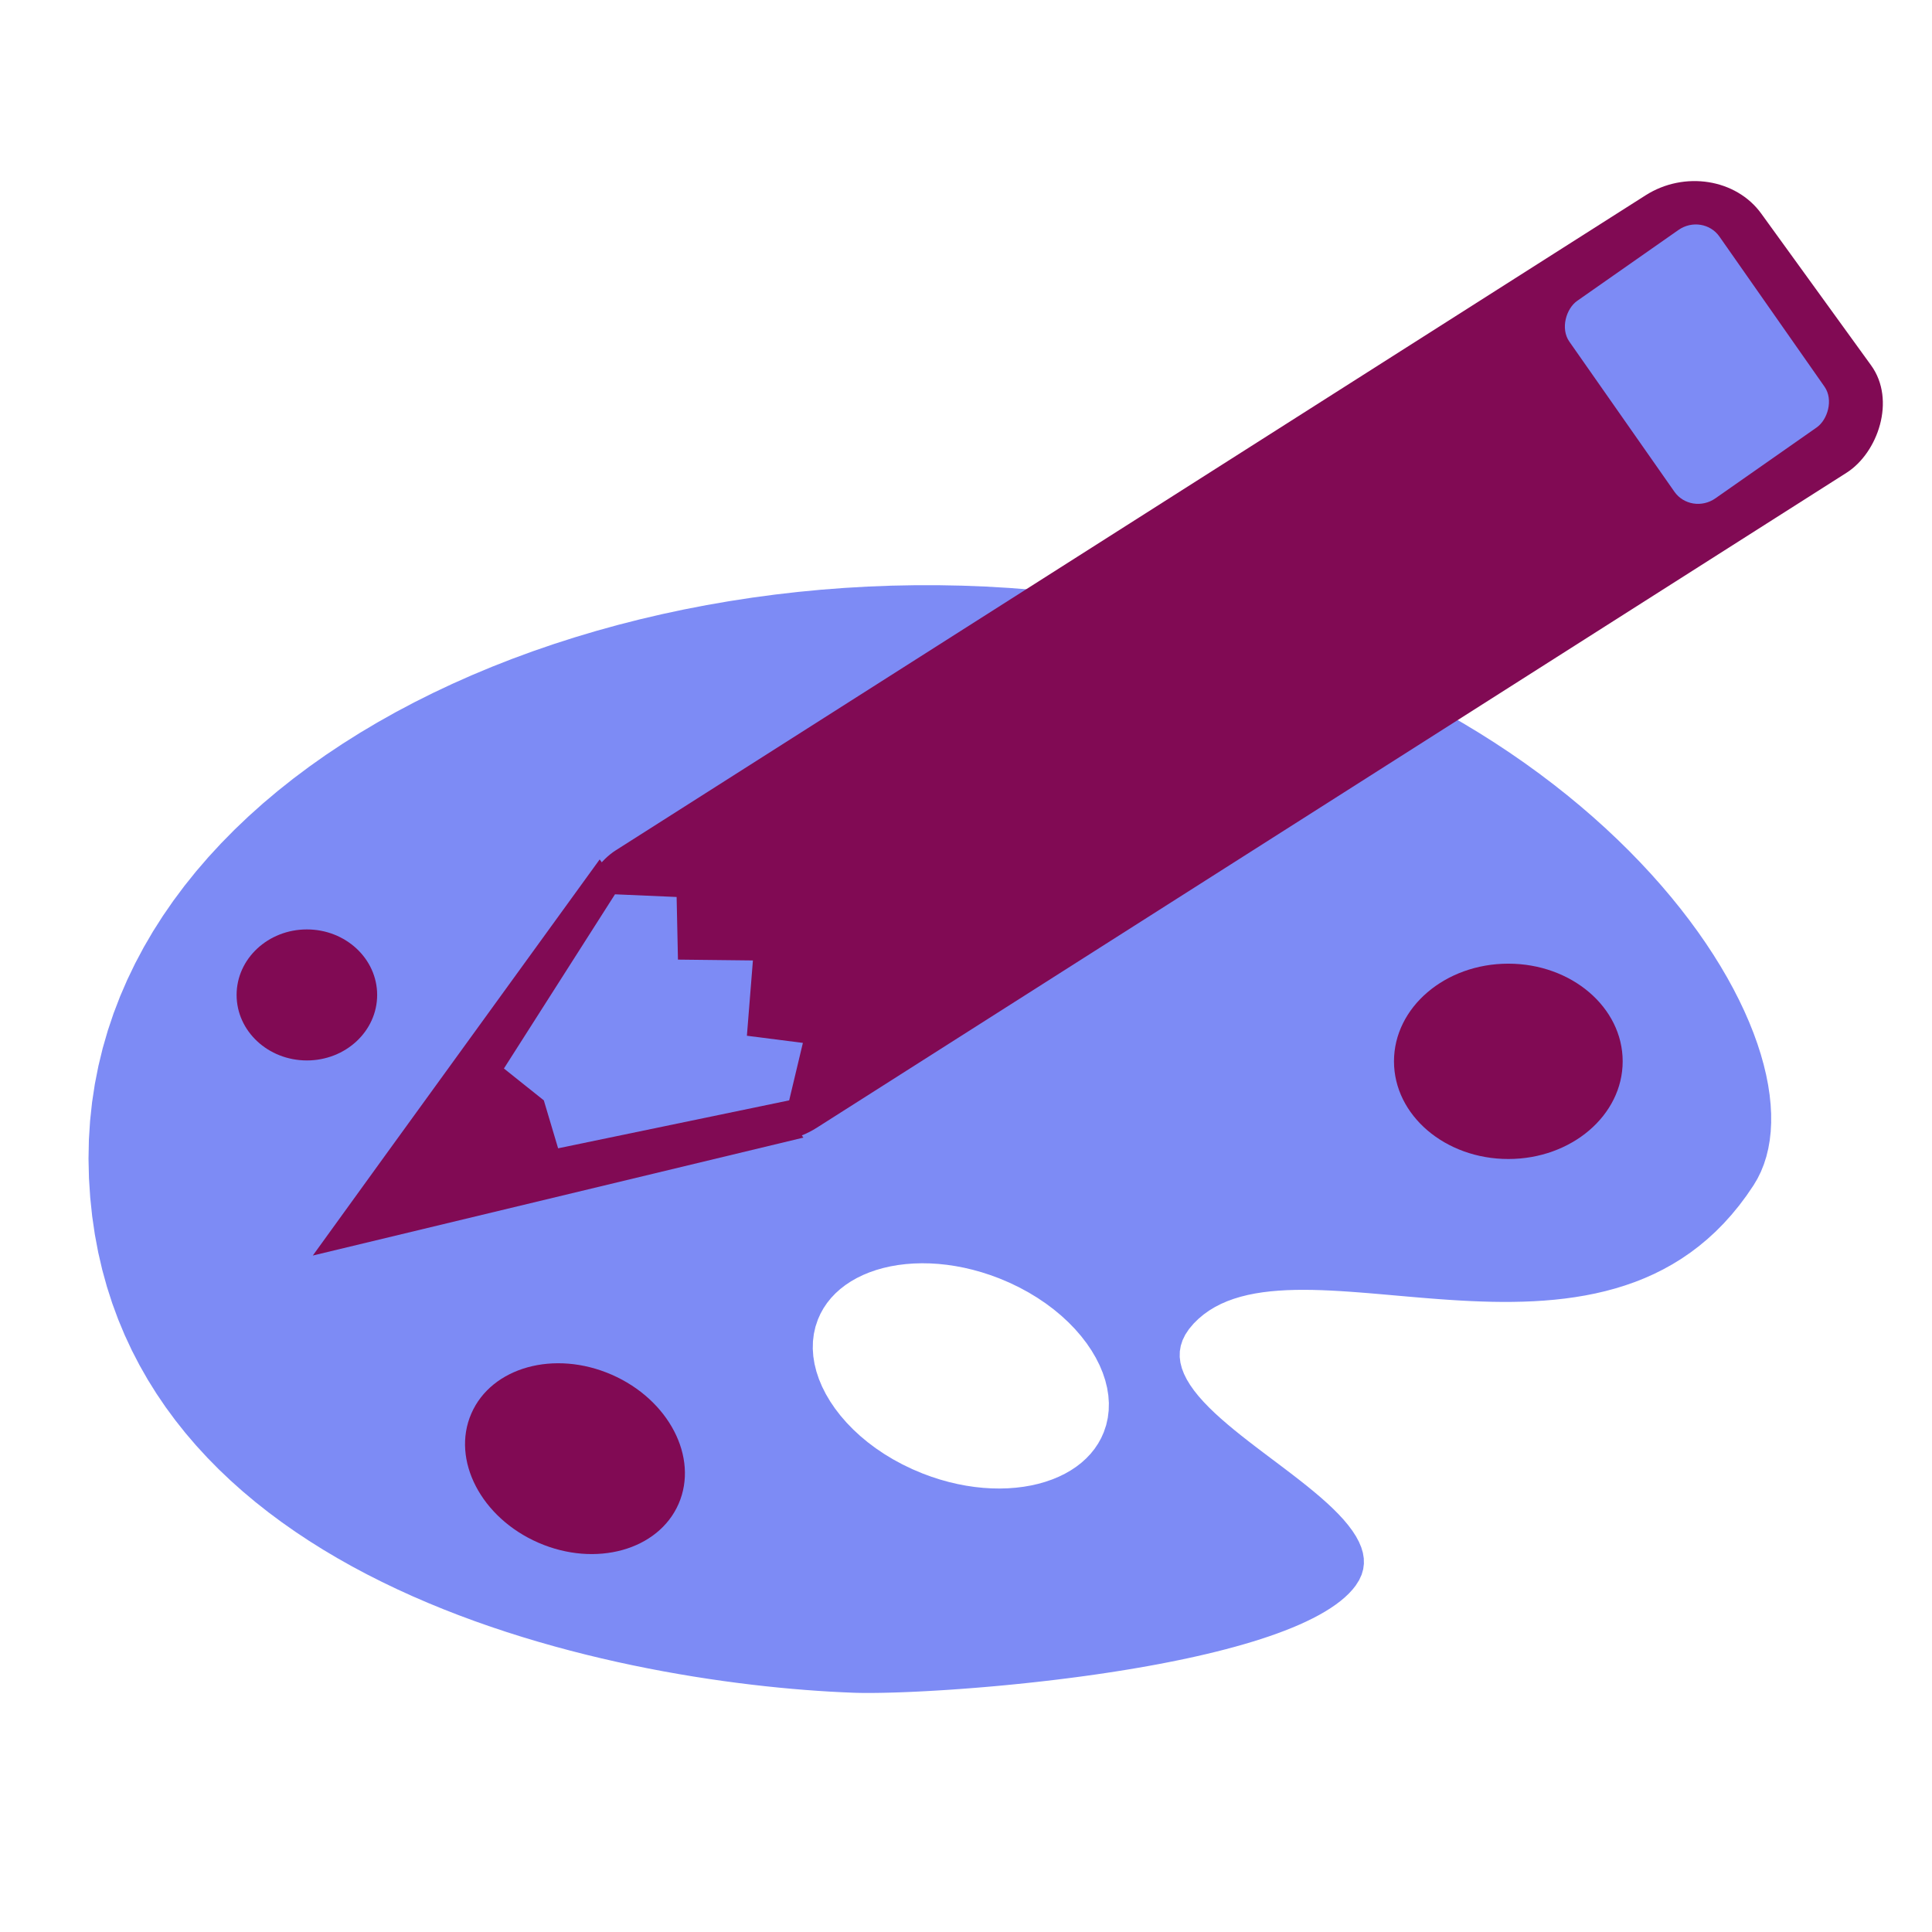 <?xml version="1.0" standalone="no"?>
<!DOCTYPE svg PUBLIC "-//W3C//DTD SVG 20010904//EN" "http://www.w3.org/TR/2001/REC-SVG-20010904/DTD/svg10.dtd">
<!-- Created using Krita: http://krita.org -->
<svg xmlns="http://www.w3.org/2000/svg" 
    xmlns:xlink="http://www.w3.org/1999/xlink"
    xmlns:krita="http://krita.org/namespaces/svg/krita"
    xmlns:sodipodi="http://sodipodi.sourceforge.net/DTD/sodipodi-0.dtd"
    width="360pt"
    height="360pt"
    viewBox="0 0 360 360">
<defs/>
<path id="shape0" transform="matrix(1.233 0 0 1.233 16.493 109.045)" fill="#7d8bf5" fill-rule="evenodd" stroke="#000000" stroke-opacity="0" stroke-width="0" stroke-linecap="square" stroke-linejoin="bevel" d="M167.023 111.571L166.311 112.412L165.752 113.255L165.339 114.098L165.065 114.943L164.923 115.788L164.907 116.634L165.011 117.482L165.228 118.329L165.551 119.178L165.974 120.027L166.49 120.876L167.092 121.726L167.774 122.577L168.53 123.427L169.352 124.278L170.235 125.129L171.171 125.98L172.154 126.831L173.178 127.682L174.235 128.533L175.32 129.383L176.425 130.233L177.544 131.083L178.671 131.933L179.799 132.781L180.921 133.63L182.03 134.477L183.121 135.324L184.187 136.17L185.22 137.015L186.215 137.859L187.164 138.702L188.062 139.544L188.901 140.385L189.676 141.224L190.378 142.062L191.003 142.899L191.543 143.734L191.992 144.567L192.342 145.399L192.589 146.23L192.724 147.058L192.741 147.885L192.635 148.709L192.397 149.532L192.022 150.353L191.503 151.171L191.027 151.774L190.485 152.364L189.879 152.94L189.211 153.503L188.483 154.053L187.698 154.59L186.858 155.114L185.964 155.626L185.019 156.124L184.024 156.611L182.983 157.085L181.896 157.546L180.766 157.996L179.595 158.433L178.386 158.858L177.14 159.272L175.859 159.673L174.545 160.063L173.201 160.442L171.829 160.809L170.43 161.165L169.007 161.51L167.562 161.843L166.097 162.166L164.614 162.477L163.115 162.778L161.603 163.069L160.078 163.349L158.544 163.618L157.002 163.877L155.455 164.126L153.905 164.365L152.353 164.594L150.802 164.813L149.254 165.022L147.711 165.221L146.175 165.411L144.648 165.592L143.132 165.763L141.63 165.925L140.143 166.078L138.673 166.223L137.223 166.358L135.795 166.484L134.39 166.602L133.012 166.711L131.661 166.812L130.34 166.905L129.051 166.989L127.796 167.065L126.578 167.133L125.398 167.194L124.258 167.247L123.161 167.292L122.108 167.329L121.102 167.359L120.145 167.382L119.239 167.397L118.386 167.406L117.587 167.407L116.846 167.402L116.164 167.39L115.543 167.371L113.816 167.297L112.028 167.203L110.184 167.087L108.285 166.948L106.335 166.786L104.336 166.6L102.291 166.389L100.203 166.152L98.074 165.889L95.908 165.598L93.706 165.279L91.473 164.932L89.211 164.554L86.921 164.146L84.608 163.706L82.275 163.234L79.922 162.729L77.555 162.19L75.175 161.616L72.785 161.007L70.387 160.361L67.986 159.678L65.583 158.957L63.181 158.198L60.783 157.399L58.392 156.559L56.01 155.678L53.641 154.755L51.288 153.789L48.951 152.78L46.636 151.726L44.344 150.626L42.078 149.481L39.841 148.289L37.636 147.048L35.465 145.76L33.332 144.421L31.239 143.033L29.189 141.593L27.184 140.102L25.228 138.558L23.323 136.96L21.472 135.309L19.678 133.602L17.944 131.839L16.271 130.019L14.664 128.142L13.125 126.206L11.656 124.212L10.261 122.157L8.942 120.041L7.702 117.864L6.543 115.624L5.47 113.321L4.483 110.954L3.587 108.522L2.784 106.024L2.076 103.46L1.466 100.828L0.958 98.128L0.554 95.359L0.257 92.52L0.069 89.611L0 86.685L0.057 83.797L0.238 80.948L0.539 78.139L0.96 75.369L1.498 72.64L2.15 69.952L2.915 67.305L3.79 64.701L4.773 62.139L5.862 59.62L7.054 57.145L8.348 54.715L9.74 52.329L11.23 49.989L12.814 47.695L14.491 45.448L16.258 43.247L18.113 41.094L20.055 38.99L22.079 36.934L24.186 34.927L26.371 32.971L28.633 31.065L30.971 29.209L33.38 27.406L35.86 25.654L38.409 23.955L41.023 22.309L43.701 20.717L46.44 19.179L49.239 17.696L52.095 16.269L55.006 14.897L57.969 13.582L60.983 12.324L64.045 11.124L67.153 9.982L70.305 8.898L73.499 7.874L76.732 6.909L80.002 6.005L83.307 5.162L86.645 4.381L90.013 3.661L93.41 3.005L96.833 2.411L100.279 1.881L103.748 1.415L107.236 1.014L110.741 0.678L114.261 0.409L117.794 0.205L121.338 0.069L124.89 0.001L128.448 0L132.01 0.068L135.574 0.206L139.138 0.413L142.698 0.69L146.254 1.039L149.803 1.459L153.343 1.951L156.849 2.513L160.3 3.143L163.694 3.839L167.031 4.598L170.312 5.419L173.535 6.299L176.701 7.237L179.809 8.231L182.858 9.278L185.849 10.377L188.78 11.526L191.653 12.723L194.466 13.965L197.218 15.251L199.911 16.579L202.543 17.946L205.113 19.352L207.623 20.793L210.071 22.269L212.457 23.776L214.78 25.313L217.041 26.878L219.239 28.469L221.373 30.084L223.444 31.721L225.451 33.378L227.393 35.053L229.271 36.744L231.083 38.45L232.831 40.167L234.512 41.895L236.128 43.63L237.677 45.372L239.159 47.118L240.575 48.867L241.923 50.615L243.203 52.362L244.416 54.105L245.56 55.843L246.635 57.573L247.641 59.293L248.578 61.001L249.445 62.696L250.242 64.376L250.968 66.037L251.624 67.68L252.209 69.3L252.722 70.898L253.163 72.469L253.533 74.014L253.83 75.529L254.054 77.012L254.205 78.462L254.283 79.877L254.287 81.254L254.217 82.592L254.072 83.889L253.853 85.142L253.559 86.351L253.189 87.511L252.743 88.623L252.221 89.684L251.623 90.691L250.547 92.272L249.433 93.759L248.284 95.156L247.101 96.466L245.885 97.69L244.637 98.831L243.36 99.893L242.054 100.877L240.72 101.787L239.361 102.624L237.977 103.391L236.571 104.092L235.142 104.728L233.694 105.302L232.226 105.816L230.741 106.274L229.24 106.678L227.724 107.031L226.195 107.334L224.655 107.591L223.103 107.805L221.543 107.977L219.975 108.111L218.401 108.209L216.822 108.273L215.239 108.306L213.654 108.312L212.069 108.292L210.484 108.248L208.902 108.185L207.323 108.103L205.749 108.006L204.181 107.897L202.621 107.777L201.07 107.65L199.53 107.518L198.001 107.384L196.486 107.25L194.986 107.119L193.501 106.993L192.035 106.876L190.587 106.769L189.159 106.675L187.753 106.597L186.37 106.538L185.012 106.499L183.679 106.485L182.374 106.496L181.098 106.536L179.851 106.608L178.637 106.713L177.455 106.855L176.307 107.036L175.195 107.259L174.12 107.527L173.083 107.841L172.087 108.204L171.131 108.62L170.219 109.091L169.35 109.618L168.527 110.206L167.751 110.856L167.023 111.571M153.431 128.001L153.792 126.928L154.038 125.832L154.173 124.718L154.2 123.591L154.121 122.453L153.938 121.31L153.655 120.164L153.274 119.02L152.798 117.882L152.229 116.754L151.571 115.639L150.825 114.541L149.995 113.466L149.083 112.415L148.092 111.394L147.024 110.406L145.882 109.455L144.67 108.546L143.388 107.682L142.041 106.866L140.631 106.104L139.161 105.398L137.633 104.753L136.306 104.262L134.979 103.831L133.656 103.461L132.338 103.15L131.029 102.899L129.731 102.706L128.448 102.57L127.182 102.492L125.936 102.47L124.713 102.504L123.516 102.593L122.348 102.736L121.211 102.933L120.109 103.184L119.044 103.487L118.02 103.842L117.038 104.248L116.103 104.704L115.216 105.211L114.381 105.766L113.6 106.371L112.877 107.023L112.214 107.722L111.614 108.469L111.081 109.261L110.616 110.098L110.223 110.981L109.862 112.054L109.616 113.15L109.481 114.264L109.454 115.391L109.533 116.529L109.716 117.672L109.999 118.818L110.38 119.962L110.856 121.1L111.425 122.228L112.083 123.343L112.829 124.441L113.659 125.516L114.571 126.567L115.562 127.588L116.63 128.576L117.772 129.527L118.984 130.436L120.266 131.3L121.613 132.116L123.023 132.878L124.493 133.584L126.021 134.229L127.348 134.72L128.675 135.151L129.998 135.521L131.316 135.832L132.625 136.083L133.923 136.276L135.206 136.412L136.472 136.49L137.718 136.512L138.941 136.478L140.138 136.389L141.306 136.246L142.443 136.049L143.545 135.798L144.61 135.495L145.634 135.14L146.616 134.734L147.551 134.278L148.438 133.771L149.273 133.216L150.054 132.611L150.777 131.959L151.44 131.26L152.04 130.513L152.573 129.721L153.038 128.884L153.431 128.001"/><rect id="shape1" transform="matrix(0.768 1.061 -1.132 0.72 319.701 28.08)" fill="#810a54" fill-rule="evenodd" width="48.736" height="192.588" rx="11.042" ry="11.537"/><path id="shape2" transform="matrix(1.368 0 0 1.282 58.288 160.142)" fill="#810a54" fill-rule="evenodd" stroke="#000000" stroke-opacity="0" stroke-width="0" stroke-linecap="square" stroke-linejoin="bevel" d="M39.074 0L66.825 40.433L0 57.572C0.129 57.35 13.153 38.16 39.074 0Z"/><ellipse id="shape3" transform="matrix(1.233 0 0 1.233 259.749 179.565)" rx="17.28" ry="14.76" cx="17.28" cy="14.76" fill="#810a54" fill-rule="evenodd"/><ellipse id="shape4" transform="matrix(1.13 0.492 -0.492 1.13 94.644 247.733)" rx="17.091" ry="13.858" cx="17.091" cy="13.858" fill="#810a54" fill-rule="evenodd"/><ellipse id="shape5" transform="matrix(1.233 0 0 1.233 44.088 173.185)" rx="10.62" ry="9.9" cx="10.62" cy="9.9" fill="#810a54" fill-rule="evenodd"/><path id="shape6" transform="matrix(1.233 0 0 1.233 93.898 166.641)" fill="#7d8bf5" fill-rule="evenodd" stroke="#000000" stroke-opacity="0" stroke-width="0" stroke-linecap="square" stroke-linejoin="bevel" d="M0 26.325L16.785 0L26.1 0.405L26.301 9.869L37.629 9.996L36.72 21.375L45.18 22.455L43.11 31.14L8.19 38.385L6.03 31.14Z"/><path id="shape7" transform="matrix(1.233 0 0 1.233 410.444 132.131)" fill="#0c8bb3" d="M0 0L2.45 4.244"/><rect id="shape8" transform="matrix(0.707 1.01 -1.01 0.707 317.302 39.67)" fill="#7d8bf5" fill-rule="evenodd" width="36.431" height="27.689" rx="4.368" ry="4.501"/>
</svg>
